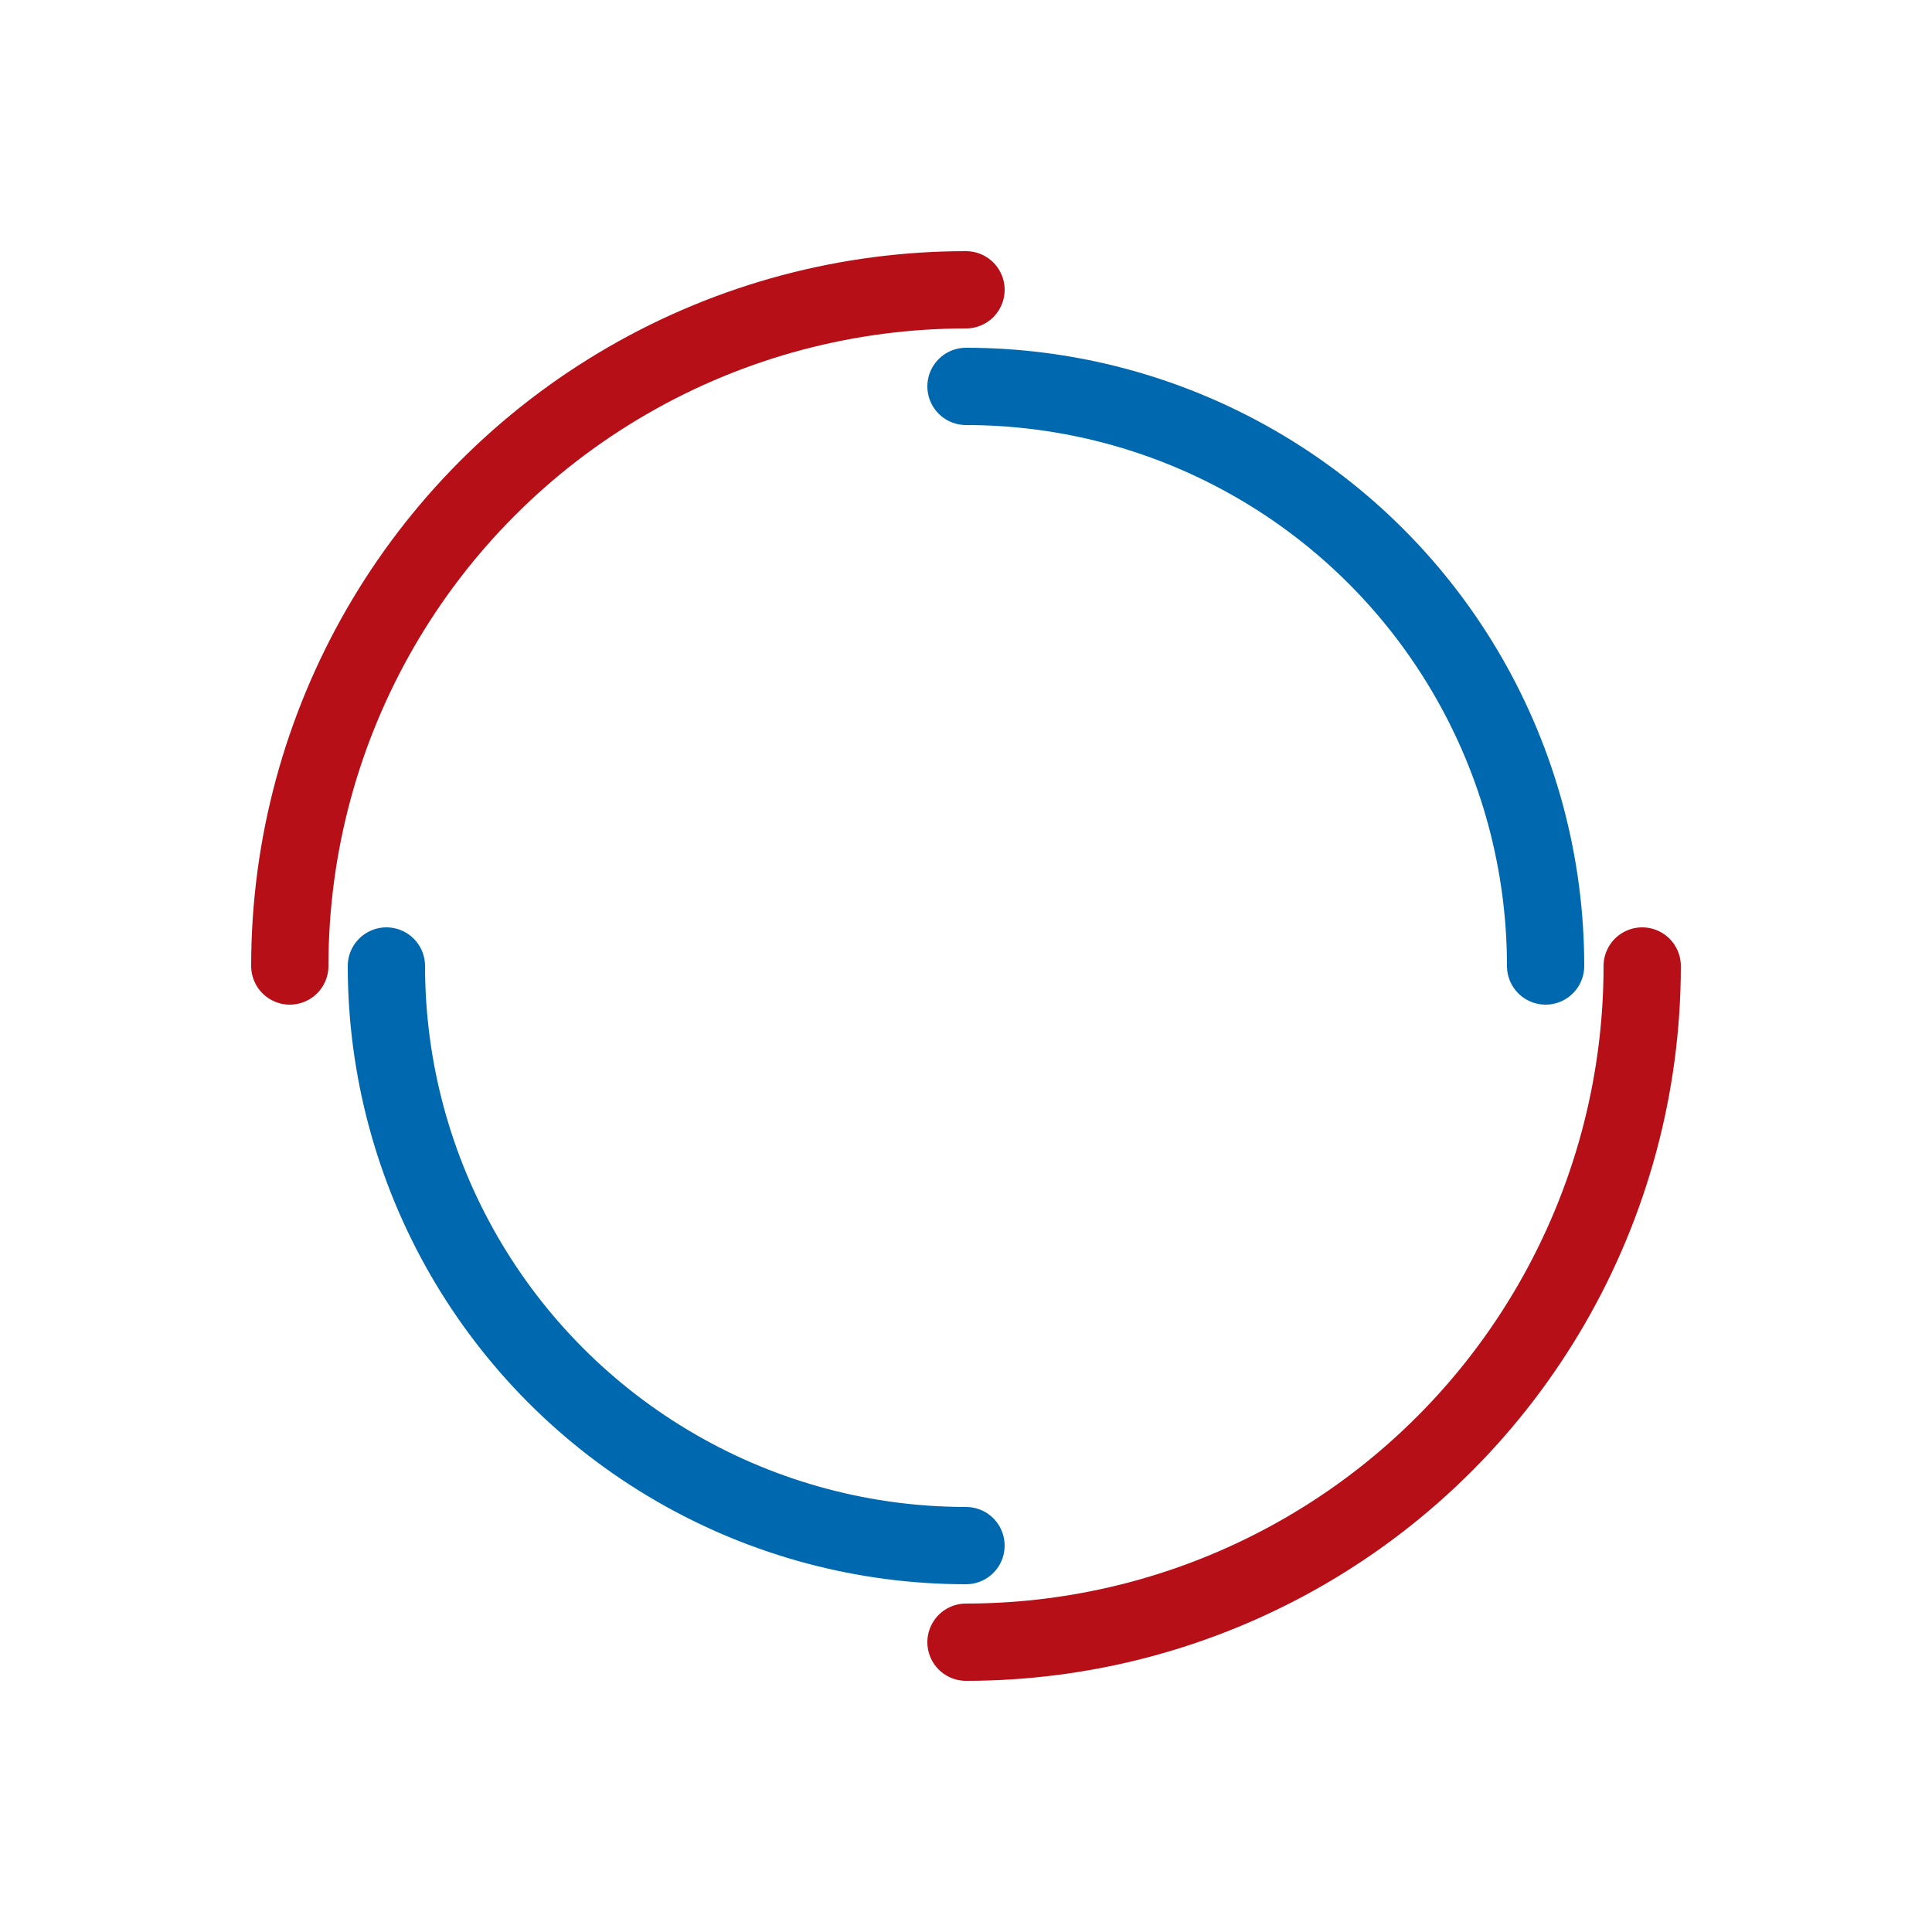 <svg xmlns="http://www.w3.org/2000/svg" viewBox="0 0 100 100" preserveAspectRatio="xMidYMid" width="200" height="200" style="shape-rendering: auto; display: block; background: rgb(255, 255, 255);" xmlns:xlink="http://www.w3.org/1999/xlink"><g><circle stroke-linecap="round" fill="none" stroke-dasharray="54.978 54.978" stroke="#b70f17" stroke-width="4" r="35" cy="50" cx="50">
  <animateTransform values="0 50 50;360 50 50" keyTimes="0;1" repeatCount="indefinite" dur="2.083s" type="rotate" attributeName="transform"></animateTransform>
</circle>
<circle stroke-linecap="round" fill="none" stroke-dashoffset="47.124" stroke-dasharray="47.124 47.124" stroke="#0068af" stroke-width="4" r="30" cy="50" cx="50">
  <animateTransform values="0 50 50;-360 50 50" keyTimes="0;1" repeatCount="indefinite" dur="2.083s" type="rotate" attributeName="transform"></animateTransform>
</circle><g></g></g><!-- [ldio] generated by https://loading.io --></svg>